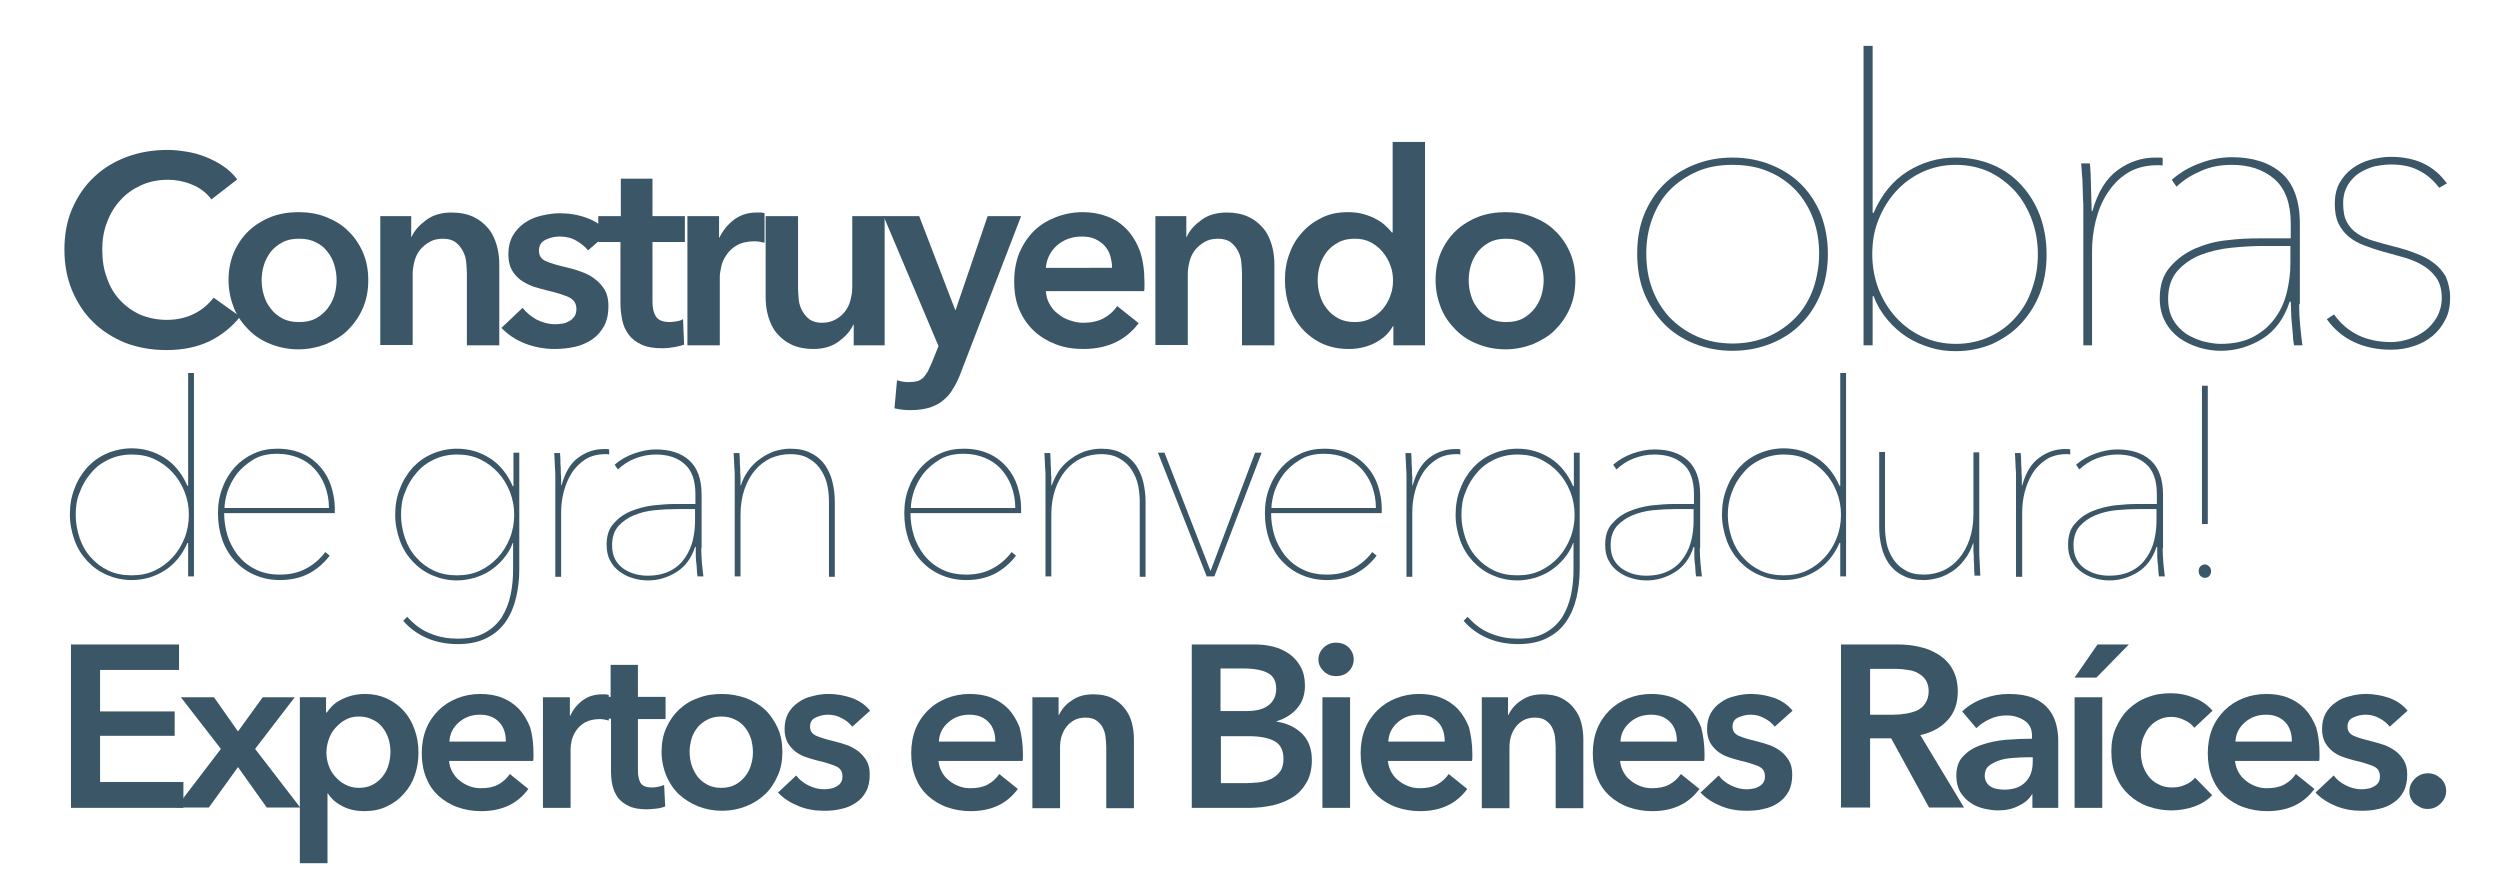 <?xml version="1.0" encoding="utf-8"?>
<!-- Generator: Adobe Illustrator 22.1.0, SVG Export Plug-In . SVG Version: 6.00 Build 0)  -->
<svg version="1.1" id="Layer_1" xmlns="http://www.w3.org/2000/svg" xmlns:xlink="http://www.w3.org/1999/xlink" x="0px" y="0px"
	 viewBox="0 0 687 241" style="enable-background:new 0 0 687 241;" xml:space="preserve">
<style type="text/css">
	.st0{fill:#3A5667;}
</style>
<g>
	<path class="st0" d="M58.1,54.8c-1.4-1.9-3.2-3.2-5.4-4.1c-2.2-0.9-4.4-1.3-6.5-1.3c-2.7,0-5.2,0.5-7.4,1.5c-2.2,1-4.1,2.3-5.7,4.1
		c-1.6,1.7-2.8,3.7-3.7,6.1c-0.9,2.3-1.3,4.8-1.3,7.5c0,2.9,0.4,5.5,1.3,7.8c0.8,2.4,2,4.4,3.6,6.1c1.6,1.7,3.4,3,5.6,4
		c2.2,0.9,4.6,1.4,7.3,1.4c2.8,0,5.3-0.6,7.5-1.7c2.2-1.1,3.9-2.6,5.3-4.4L66,87c-2.3,2.9-5.2,5.2-8.5,6.8
		c-3.4,1.6-7.3,2.4-11.8,2.4c-4.1,0-7.9-0.7-11.3-2c-3.4-1.4-6.4-3.3-8.8-5.7c-2.5-2.4-4.4-5.4-5.8-8.7c-1.4-3.4-2.1-7.1-2.1-11.2
		c0-4.2,0.7-8,2.2-11.4c1.5-3.4,3.5-6.3,6-8.6c2.5-2.4,5.5-4.2,9-5.5c3.5-1.3,7.2-1.9,11.2-1.9c1.7,0,3.4,0.2,5.3,0.5
		c1.8,0.3,3.6,0.8,5.3,1.5c1.7,0.7,3.3,1.5,4.7,2.5c1.5,1,2.7,2.2,3.8,3.6L58.1,54.8z"/>
	<path class="st0" d="M62.8,77c0-2.8,0.5-5.4,1.5-7.7c1-2.3,2.4-4.3,4.1-5.9c1.7-1.6,3.8-2.9,6.1-3.8s4.9-1.3,7.5-1.3
		c2.7,0,5.2,0.4,7.5,1.3s4.4,2.1,6.1,3.8c1.7,1.6,3.1,3.6,4.1,5.9c1,2.3,1.5,4.8,1.5,7.7s-0.5,5.4-1.5,7.7c-1,2.3-2.4,4.3-4.1,6
		c-1.7,1.7-3.8,2.9-6.1,3.9c-2.4,0.9-4.9,1.4-7.5,1.4c-2.7,0-5.2-0.5-7.5-1.4c-2.4-0.9-4.4-2.2-6.1-3.9c-1.7-1.7-3.1-3.6-4.1-6
		C63.4,82.4,62.8,79.8,62.8,77z M71.9,77c0,1.4,0.2,2.8,0.6,4.1c0.4,1.4,1,2.6,1.9,3.7c0.8,1.1,1.9,2,3.2,2.7c1.3,0.7,2.8,1,4.6,1
		s3.3-0.3,4.6-1c1.3-0.7,2.3-1.6,3.2-2.7c0.8-1.1,1.5-2.3,1.9-3.7c0.4-1.4,0.6-2.8,0.6-4.1c0-1.4-0.2-2.7-0.6-4.1
		c-0.4-1.4-1-2.6-1.9-3.7c-0.8-1.1-1.9-2-3.2-2.6c-1.3-0.7-2.8-1-4.6-1s-3.3,0.3-4.6,1c-1.3,0.7-2.3,1.5-3.2,2.6
		c-0.8,1.1-1.5,2.3-1.9,3.7C72.1,74.2,71.9,75.6,71.9,77z"/>
	<path class="st0" d="M104.6,59.4h8.4v5.7h0.1c0.8-1.8,2.2-3.3,4.1-4.7c1.9-1.4,4.3-2,6.9-2c2.3,0,4.3,0.4,6,1.2
		c1.7,0.8,3,1.9,4.1,3.2c1.1,1.3,1.8,2.9,2.3,4.6c0.5,1.7,0.7,3.5,0.7,5.3v22.2h-8.9V75.2c0-1-0.1-2.1-0.2-3.3
		c-0.1-1.1-0.5-2.2-1-3.1c-0.5-0.9-1.2-1.7-2-2.3c-0.9-0.6-2-0.9-3.4-0.9c-1.4,0-2.7,0.3-3.7,0.9c-1,0.6-1.9,1.3-2.6,2.2
		c-0.7,0.9-1.2,1.9-1.5,3.1c-0.3,1.2-0.5,2.3-0.5,3.5v19.5h-8.9V59.4z"/>
	<path class="st0" d="M161.6,68.8c-0.8-1-1.9-1.9-3.3-2.7c-1.4-0.8-2.9-1.1-4.5-1.1c-1.4,0-2.7,0.3-3.9,0.9s-1.8,1.6-1.8,3
		c0,1.4,0.7,2.4,2,2.9c1.3,0.6,3.2,1.1,5.7,1.7c1.3,0.3,2.7,0.7,4,1.2c1.4,0.5,2.6,1.1,3.7,2c1.1,0.8,2,1.8,2.7,3
		c0.7,1.2,1,2.7,1,4.4c0,2.2-0.4,4-1.2,5.5c-0.8,1.5-1.9,2.7-3.3,3.7c-1.4,0.9-2.9,1.6-4.7,2c-1.8,0.4-3.7,0.6-5.6,0.6
		c-2.8,0-5.5-0.5-8.1-1.5c-2.6-1-4.8-2.5-6.5-4.3l5.8-5.5c1,1.3,2.3,2.3,3.8,3.2c1.6,0.8,3.3,1.3,5.3,1.3c0.6,0,1.3-0.1,2-0.2
		c0.7-0.1,1.3-0.4,1.8-0.7c0.6-0.3,1-0.8,1.4-1.3c0.3-0.5,0.5-1.2,0.5-2c0-1.5-0.7-2.5-2-3.2c-1.4-0.6-3.4-1.3-6.1-1.9
		c-1.3-0.3-2.6-0.7-3.9-1.1c-1.3-0.5-2.4-1.1-3.4-1.8c-1-0.8-1.8-1.7-2.4-2.8c-0.6-1.1-0.9-2.5-0.9-4.2c0-2,0.4-3.7,1.2-5.1
		c0.8-1.4,1.9-2.6,3.2-3.5c1.3-0.9,2.8-1.6,4.5-2c1.7-0.4,3.4-0.7,5.2-0.7c2.6,0,5.1,0.4,7.5,1.3s4.4,2.2,5.8,4.1L161.6,68.8z"/>
	<path class="st0" d="M164.4,66.5v-7.1h6.2V49.1h8.7v10.3h8.9v7.1h-8.9V83c0,1.6,0.3,2.9,0.9,3.9c0.6,1,1.8,1.6,3.8,1.6
		c0.6,0,1.2-0.1,1.9-0.2c0.7-0.1,1.3-0.3,1.8-0.6l0.3,7c-0.8,0.3-1.7,0.5-2.8,0.7c-1.1,0.2-2.1,0.3-3.1,0.3c-2.4,0-4.3-0.3-5.8-1
		c-1.5-0.7-2.7-1.6-3.5-2.7c-0.9-1.2-1.5-2.5-1.8-4c-0.3-1.5-0.5-3.1-0.5-4.8V66.5H164.4z"/>
	<path class="st0" d="M189.1,59.4h8.5v5.9h0.1c1-2.1,2.4-3.7,4.1-5c1.8-1.3,3.8-1.9,6.2-1.9c0.3,0,0.7,0,1.1,0c0.4,0,0.7,0.1,1,0.2
		v8.1c-0.6-0.1-1.1-0.2-1.5-0.3c-0.4,0-0.8-0.1-1.2-0.1c-2,0-3.7,0.4-4.9,1.1c-1.2,0.7-2.2,1.6-2.9,2.7c-0.7,1-1.2,2.1-1.4,3.2
		c-0.2,1.1-0.4,1.9-0.4,2.6v19h-8.9V59.4z"/>
	<path class="st0" d="M243,94.9h-8.4v-5.7h-0.1c-0.8,1.8-2.2,3.3-4.1,4.7c-1.9,1.4-4.3,2-6.9,2c-2.3,0-4.3-0.4-6-1.2
		c-1.7-0.8-3-1.9-4.1-3.2c-1.1-1.3-1.8-2.9-2.3-4.6c-0.5-1.7-0.7-3.5-0.7-5.3V59.4h8.9v19.7c0,1,0.1,2.1,0.2,3.3
		c0.1,1.1,0.5,2.2,1,3.1c0.5,0.9,1.2,1.7,2,2.3c0.9,0.6,2,0.9,3.4,0.9c1.4,0,2.6-0.3,3.7-0.9c1.1-0.6,1.9-1.3,2.6-2.2
		c0.7-0.9,1.2-1.9,1.5-3.1c0.3-1.2,0.5-2.3,0.5-3.5V59.4h8.9V94.9z"/>
	<path class="st0" d="M242.8,59.4h9.8l9.9,25.8h0.1l8.8-25.8h9.2L264,102.5c-0.6,1.6-1.3,3.1-2.1,4.3c-0.7,1.3-1.6,2.3-2.7,3.2
		c-1,0.9-2.3,1.5-3.7,2c-1.4,0.4-3.1,0.7-5.1,0.7c-0.7,0-1.5,0-2.3-0.1c-0.8-0.1-1.5-0.2-2.3-0.4l0.7-7.7c0.6,0.2,1.2,0.3,1.7,0.4
		c0.6,0.1,1.1,0.1,1.6,0.1c0.9,0,1.7-0.1,2.4-0.3c0.6-0.2,1.2-0.6,1.6-1c0.4-0.5,0.8-1,1.2-1.7c0.3-0.7,0.7-1.5,1.1-2.4l1.8-4.5
		L242.8,59.4z"/>
	<path class="st0" d="M314.5,77.6c0,0.4,0,0.8,0,1.2c0,0.4,0,0.8-0.1,1.2h-27c0.1,1.3,0.4,2.5,1,3.5c0.6,1.1,1.3,2,2.3,2.7
		c0.9,0.8,2,1.4,3.2,1.8s2.4,0.7,3.7,0.7c2.2,0,4.1-0.4,5.6-1.2c1.5-0.8,2.8-1.9,3.8-3.4l5.9,4.7c-3.5,4.7-8.6,7.1-15.2,7.1
		c-2.8,0-5.3-0.4-7.6-1.3c-2.3-0.9-4.3-2.1-6-3.7c-1.7-1.6-3-3.5-4-5.8c-1-2.3-1.4-4.9-1.4-7.8c0-2.9,0.5-5.5,1.4-7.8
		c1-2.3,2.3-4.3,4-6c1.7-1.7,3.7-2.9,6-3.8c2.3-0.9,4.8-1.4,7.4-1.4c2.5,0,4.7,0.4,6.8,1.2c2.1,0.8,3.9,2,5.4,3.6
		c1.5,1.6,2.7,3.6,3.6,6C314.1,71.6,314.5,74.4,314.5,77.6z M305.6,73.6c0-1.1-0.2-2.2-0.5-3.3c-0.3-1-0.8-1.9-1.5-2.7
		c-0.7-0.8-1.6-1.4-2.6-1.9c-1.1-0.5-2.3-0.7-3.7-0.7c-2.7,0-4.9,0.8-6.8,2.4c-1.8,1.6-2.9,3.7-3.1,6.2H305.6z"/>
	<path class="st0" d="M317.6,59.4h8.4v5.7h0.1c0.8-1.8,2.2-3.3,4.1-4.7c1.9-1.4,4.3-2,6.9-2c2.3,0,4.3,0.4,6,1.2
		c1.7,0.8,3,1.9,4.1,3.2c1.1,1.3,1.8,2.9,2.3,4.6c0.5,1.7,0.7,3.5,0.7,5.3v22.2h-8.9V75.2c0-1-0.1-2.1-0.2-3.3
		c-0.1-1.1-0.5-2.2-1-3.1c-0.5-0.9-1.2-1.7-2-2.3c-0.9-0.6-2-0.9-3.4-0.9c-1.4,0-2.7,0.3-3.7,0.9c-1,0.6-1.9,1.3-2.6,2.2
		c-0.7,0.9-1.2,1.9-1.5,3.1c-0.3,1.2-0.5,2.3-0.5,3.5v19.5h-8.9V59.4z"/>
	<path class="st0" d="M391.3,94.9h-8.4v-5.3h-0.1c-1.2,2.1-2.9,3.6-5.1,4.7c-2.2,1.1-4.5,1.6-7.1,1.6c-2.7,0-5.1-0.5-7.3-1.5
		c-2.1-1-4-2.4-5.5-4.1c-1.5-1.7-2.7-3.7-3.5-6c-0.8-2.3-1.2-4.7-1.2-7.4c0-2.6,0.4-5.1,1.3-7.3c0.8-2.3,2-4.2,3.6-5.9
		c1.5-1.7,3.4-3,5.5-4c2.1-1,4.4-1.4,7-1.4c1.6,0,3.1,0.2,4.4,0.6c1.3,0.4,2.4,0.8,3.4,1.4c1,0.5,1.8,1.1,2.5,1.8
		c0.7,0.6,1.3,1.3,1.7,1.8h0.2V39h8.9V94.9z M362.1,77c0,1.4,0.2,2.8,0.6,4.1c0.4,1.4,1,2.6,1.9,3.7c0.8,1.1,1.9,2,3.2,2.7
		c1.3,0.7,2.8,1,4.5,1c1.6,0,3.1-0.3,4.4-1c1.3-0.7,2.4-1.5,3.3-2.6c0.9-1.1,1.6-2.3,2.1-3.7c0.5-1.4,0.7-2.7,0.7-4.1
		c0-1.4-0.2-2.8-0.7-4.1c-0.5-1.4-1.2-2.6-2.1-3.7c-0.9-1.1-2-2-3.3-2.7c-1.3-0.7-2.7-1-4.4-1c-1.7,0-3.2,0.3-4.5,1
		c-1.3,0.7-2.3,1.5-3.2,2.6c-0.8,1.1-1.5,2.3-1.9,3.7C362.3,74.2,362.1,75.6,362.1,77z"/>
	<path class="st0" d="M394.5,77c0-2.8,0.5-5.4,1.5-7.7c1-2.3,2.4-4.3,4.1-5.9c1.7-1.6,3.8-2.9,6.1-3.8s4.9-1.3,7.5-1.3
		c2.7,0,5.2,0.4,7.5,1.3s4.4,2.1,6.1,3.8c1.7,1.6,3.1,3.6,4.1,5.9c1,2.3,1.5,4.8,1.5,7.7s-0.5,5.4-1.5,7.7c-1,2.3-2.4,4.3-4.1,6
		c-1.7,1.7-3.8,2.9-6.1,3.9c-2.4,0.9-4.9,1.4-7.5,1.4c-2.7,0-5.2-0.5-7.5-1.4c-2.4-0.9-4.4-2.2-6.1-3.9c-1.7-1.7-3.1-3.6-4.1-6
		C395.1,82.4,394.5,79.8,394.5,77z M403.6,77c0,1.4,0.2,2.8,0.6,4.1c0.4,1.4,1,2.6,1.9,3.7c0.8,1.1,1.9,2,3.2,2.7
		c1.3,0.7,2.8,1,4.6,1s3.3-0.3,4.6-1c1.3-0.7,2.3-1.6,3.2-2.7c0.8-1.1,1.5-2.3,1.9-3.7c0.4-1.4,0.6-2.8,0.6-4.1
		c0-1.4-0.2-2.7-0.6-4.1c-0.4-1.4-1-2.6-1.9-3.7c-0.8-1.1-1.9-2-3.2-2.6c-1.3-0.7-2.8-1-4.6-1s-3.3,0.3-4.6,1
		c-1.3,0.7-2.3,1.5-3.2,2.6c-0.8,1.1-1.5,2.3-1.9,3.7C403.8,74.2,403.6,75.6,403.6,77z"/>
</g>
<g>
	<path class="st0" d="M502.3,69.7c0,3.9-0.6,7.5-1.9,10.8c-1.3,3.3-3.1,6.1-5.4,8.4c-2.3,2.4-5.1,4.2-8.3,5.5c-3.2,1.3-6.8,2-10.6,2
		c-3.8,0-7.4-0.7-10.6-2c-3.2-1.3-6-3.1-8.3-5.5c-2.3-2.4-4.1-5.2-5.4-8.4c-1.3-3.3-1.9-6.9-1.9-10.8s0.6-7.5,1.9-10.7
		c1.3-3.2,3.1-6,5.4-8.3c2.3-2.3,5.1-4.1,8.3-5.4c3.2-1.3,6.7-2,10.6-2c3.8,0,7.4,0.7,10.6,2c3.2,1.3,6,3.1,8.3,5.4
		c2.3,2.3,4.1,5.1,5.4,8.3C501.6,62.2,502.3,65.8,502.3,69.7z M499.9,69.7c0-3.3-0.5-6.5-1.6-9.5c-1.1-3-2.7-5.6-4.7-7.8
		c-2.1-2.2-4.6-4-7.5-5.2c-2.9-1.3-6.3-1.9-10-1.9s-7,0.6-9.9,1.9c-2.9,1.3-5.4,3-7.5,5.2c-2.1,2.2-3.6,4.8-4.7,7.8
		c-1.1,3-1.6,6.1-1.6,9.5c0,3.4,0.5,6.6,1.6,9.6c1.1,3,2.7,5.6,4.7,7.8c2.1,2.2,4.6,4,7.5,5.3c2.9,1.3,6.2,2,9.9,2s7-0.7,10-2
		c2.9-1.3,5.4-3.1,7.5-5.3c2.1-2.2,3.6-4.8,4.7-7.8C499.3,76.3,499.9,73.1,499.9,69.7z"/>
	<path class="st0" d="M514.9,58.4c2.2-5,5.3-8.8,9.3-11.3c4-2.5,8.4-3.8,13.2-3.8c3.7,0,7.1,0.7,10.2,2c3.1,1.3,5.7,3.2,7.9,5.6
		c2.2,2.4,3.9,5.2,5.1,8.4c1.2,3.3,1.8,6.8,1.8,10.7c0,3.8-0.6,7.3-1.8,10.5c-1.2,3.2-3,6-5.2,8.4c-2.2,2.4-4.9,4.2-7.9,5.6
		c-3.1,1.3-6.4,2-10.1,2c-2.4,0-4.7-0.3-7-1s-4.4-1.6-6.4-2.9c-2-1.3-3.7-2.8-5.3-4.7c-1.6-1.9-2.9-4-3.8-6.5h-0.3v13.5h-2.5V12.6
		h2.5v45.9H514.9z M560,69.9c0-3.3-0.5-6.4-1.6-9.4c-1.1-3-2.6-5.6-4.5-7.8c-2-2.2-4.3-4-7.1-5.4c-2.8-1.3-5.9-2-9.4-2
		c-3.3,0-6.4,0.7-9.2,2c-2.8,1.3-5.2,3.1-7.2,5.3c-2,2.2-3.6,4.8-4.8,7.8c-1.2,3-1.7,6.1-1.7,9.5c0,3.3,0.6,6.5,1.7,9.5
		c1.2,3,2.8,5.6,4.8,7.8c2,2.2,4.4,4,7.2,5.3c2.8,1.3,5.8,2,9.2,2c3.5,0,6.6-0.7,9.4-2s5.2-3.1,7.1-5.3c2-2.2,3.5-4.8,4.5-7.8
		C559.5,76.3,560,73.2,560,69.9z"/>
	<path class="st0" d="M582,46.7c3.2-2.3,6.6-3.4,10.3-3.4c0.4,0,0.7,0,1,0c0.3,0,0.6,0,1,0.1v2.1c-0.3-0.1-0.6-0.1-0.8-0.1
		c-0.3,0-0.5,0-0.6,0c-3.2,0-5.9,0.7-8.2,2.1c-2.3,1.4-4.1,3.3-5.6,5.6c-1.5,2.3-2.5,4.8-3.2,7.6c-0.7,2.8-1,5.6-1,8.3v25.9h-2.4
		V57.4c0-0.8,0-1.8-0.1-2.9c0-1.2-0.1-2.3-0.1-3.5c0-1.2-0.1-2.3-0.2-3.4c-0.1-1.1-0.1-2-0.2-2.7h2.4c0.1,0.7,0.1,1.6,0.2,2.7
		c0,1.1,0.1,2.3,0.1,3.5c0,1.3,0.1,2.5,0.1,3.7c0,1.2,0.1,2.3,0.1,3.2h0.2C576.5,52.7,578.8,49,582,46.7z"/>
	<path class="st0" d="M631.8,83.6c0,1.9,0.1,3.9,0.3,6c0.2,2.1,0.4,3.9,0.6,5.3h-2.3c-0.1-0.7-0.3-1.6-0.3-2.7
		c-0.1-1.1-0.2-2.1-0.3-3.3c-0.1-1.1-0.2-2.2-0.2-3.3c0-1.1-0.1-2-0.1-2.7h-0.3c-1.5,4.6-4,8-7.5,10.2c-3.6,2.2-7.4,3.3-11.4,3.3
		c-2,0-4-0.3-6-0.9c-2-0.6-3.8-1.5-5.4-2.6c-1.6-1.2-2.9-2.6-3.9-4.5c-1-1.8-1.5-4-1.5-6.4c0-3.6,0.9-6.4,2.8-8.6
		c1.9-2.2,4.2-3.9,6.9-5.1c2.8-1.2,5.7-2,8.9-2.3c3.2-0.4,6-0.5,8.7-0.5h8.7v-4c0-5.6-1.5-9.7-4.5-12.3c-3-2.6-6.9-3.9-11.7-3.9
		c-3,0-5.8,0.5-8.3,1.6c-2.6,1.1-4.9,2.5-6.9,4.4l-1.3-1.9c2.3-2,5-3.6,7.9-4.6c2.9-1.1,5.8-1.6,8.7-1.6c5.7,0,10.3,1.5,13.6,4.4
		c3.3,2.9,5,7.6,5,13.9V83.6z M629.4,67.6h-7.7c-2.8,0-5.7,0.2-8.7,0.5c-3,0.3-5.8,1-8.4,2c-2.5,1-4.6,2.5-6.3,4.4
		c-1.6,1.9-2.5,4.4-2.5,7.6c0,2.3,0.5,4.3,1.4,5.8c0.9,1.6,2.1,2.8,3.5,3.8c1.4,0.9,3,1.6,4.7,2.1c1.7,0.4,3.3,0.7,4.8,0.7
		c3.7,0,6.8-0.7,9.3-2.1c2.5-1.4,4.4-3.1,5.9-5.3c1.5-2.1,2.5-4.5,3.1-7.1c0.6-2.6,0.9-5.1,0.9-7.6V67.6z"/>
	<path class="st0" d="M673.3,81.8c0,2.3-0.4,4.3-1.3,6c-0.9,1.8-2.1,3.3-3.5,4.5c-1.5,1.2-3.2,2.2-5.2,2.8c-2,0.7-4.1,1-6.3,1
		c-3.7,0-7.1-0.7-10.1-2.1c-3-1.4-5.5-3.5-7.5-6.3l2-1.3c3.6,5.1,8.9,7.6,15.7,7.6c1.6,0,3.2-0.3,4.8-0.8c1.6-0.5,3.1-1.3,4.5-2.3
		c1.3-1,2.4-2.3,3.3-3.8c0.8-1.5,1.3-3.3,1.3-5.2c0-2.3-0.5-4.2-1.6-5.7c-1.1-1.5-2.4-2.6-4-3.5c-1.6-0.9-3.4-1.6-5.3-2.1
		c-1.9-0.5-3.7-1-5.4-1.5c-1.8-0.5-3.5-1.1-5.1-1.7c-1.6-0.6-3-1.4-4.2-2.4c-1.2-1-2.1-2.2-2.8-3.6c-0.7-1.5-1-3.3-1-5.4
		s0.4-4.1,1.3-5.7c0.9-1.6,2-2.9,3.5-4c1.5-1.1,3.1-1.9,5-2.4c1.9-0.5,3.7-0.8,5.6-0.8c6.8,0,11.9,2.4,15.4,7.3l-2.1,1.2
		c-1.7-2.2-3.6-3.8-5.7-4.8c-2.1-1.1-4.6-1.6-7.6-1.6c-1.4,0-2.8,0.2-4.4,0.5c-1.5,0.4-2.9,1-4.2,1.8c-1.3,0.8-2.3,1.9-3.2,3.3
		c-0.8,1.4-1.3,3-1.3,5c0,2.2,0.3,3.9,1,5.2c0.7,1.3,1.7,2.4,2.9,3.2c1.2,0.8,2.7,1.5,4.5,2c1.7,0.5,3.7,1.1,5.8,1.6
		c2,0.5,3.9,1.1,5.7,1.8c1.9,0.7,3.5,1.5,4.9,2.6c1.4,1,2.5,2.3,3.4,3.8C672.8,77.7,673.3,79.6,673.3,81.8z"/>
</g>
<g>
	<path class="st0" d="M51.7,102.5h1.6v55.9h-1.6v-9.2h-0.2c-1.5,3.4-3.6,5.9-6.3,7.6c-2.7,1.7-5.7,2.6-9,2.6c-2.5,0-4.7-0.5-6.8-1.4
		c-2.1-0.9-3.9-2.2-5.4-3.8c-1.5-1.6-2.7-3.5-3.5-5.7c-0.8-2.2-1.3-4.6-1.3-7.1c0-2.6,0.4-5,1.3-7.2c0.8-2.2,2-4.1,3.5-5.8
		c1.5-1.6,3.3-2.9,5.4-3.8c2.1-0.9,4.4-1.4,6.8-1.4c3.3,0,6.3,0.9,9,2.6c2.7,1.7,4.8,4.3,6.3,7.7h0.2V102.5z M20.8,141.5
		c0,2.2,0.4,4.3,1.1,6.4c0.7,2,1.7,3.8,3.1,5.3c1.3,1.5,2.9,2.7,4.8,3.6c1.9,0.9,4,1.3,6.4,1.3c2.3,0,4.4-0.4,6.3-1.3
		c1.9-0.9,3.5-2.1,4.9-3.6c1.4-1.5,2.5-3.3,3.3-5.3c0.8-2,1.2-4.2,1.2-6.4c0-2.3-0.4-4.4-1.2-6.4c-0.8-2-1.9-3.8-3.3-5.3
		c-1.4-1.5-3-2.7-4.9-3.6c-1.9-0.9-4-1.3-6.3-1.3c-2.4,0-4.5,0.5-6.4,1.4c-1.9,0.9-3.5,2.1-4.8,3.7c-1.3,1.5-2.4,3.3-3.1,5.3
		C21.1,137.1,20.8,139.3,20.8,141.5z"/>
	<path class="st0" d="M61.6,141c0,2.1,0.3,4.1,0.9,6.1c0.6,2,1.6,3.8,2.8,5.4c1.3,1.6,2.8,2.9,4.8,3.9c1.9,1,4.2,1.5,6.8,1.5
		c2.7,0,5-0.5,7.1-1.6c2.1-1.1,3.9-2.6,5.4-4.6l1.2,1c-1.7,2.2-3.6,3.8-5.9,5c-2.2,1.1-4.8,1.7-7.8,1.7c-2.5,0-4.8-0.5-6.9-1.4
		s-3.9-2.2-5.4-3.8c-1.5-1.6-2.7-3.6-3.5-5.8c-0.8-2.3-1.2-4.7-1.2-7.4c0-2.6,0.4-4.9,1.3-7.1c0.8-2.2,2-4,3.4-5.6
		c1.5-1.6,3.2-2.8,5.2-3.7c2-0.9,4.1-1.3,6.4-1.3c2.7,0,5,0.5,7,1.4c2,0.9,3.6,2.2,4.9,3.7c1.3,1.5,2.3,3.3,2.9,5.2
		c0.6,1.9,1,3.9,1,6v1.4H61.6z M90.4,139.6c0-2.2-0.4-4.2-1.1-6.1c-0.7-1.8-1.7-3.4-2.9-4.7c-1.2-1.3-2.7-2.3-4.4-3
		c-1.7-0.7-3.6-1.1-5.8-1.1c-2.6,0-4.8,0.5-6.6,1.6c-1.8,1.1-3.3,2.4-4.5,3.9c-1.2,1.6-2,3.2-2.6,4.9c-0.5,1.7-0.8,3.2-0.8,4.5H90.4
		z"/>
	<path class="st0" d="M141.1,149.2h-0.2c-0.6,1.7-1.5,3.1-2.6,4.4c-1.1,1.3-2.3,2.3-3.6,3.2c-1.3,0.9-2.8,1.5-4.3,2
		c-1.6,0.4-3.1,0.7-4.8,0.7c-2.5,0-4.7-0.5-6.8-1.4c-2.1-0.9-3.9-2.2-5.4-3.8c-1.5-1.6-2.7-3.5-3.5-5.7c-0.8-2.2-1.3-4.6-1.3-7.1
		c0-2.6,0.4-5,1.3-7.2c0.8-2.2,2-4.1,3.5-5.8c1.5-1.6,3.3-2.9,5.4-3.8c2.1-0.9,4.4-1.4,6.8-1.4c3.3,0,6.3,0.9,9,2.6
		c2.7,1.7,4.8,4.3,6.3,7.7h0.2v-9.2h1.6v32.1c0,2.7-0.3,5.3-0.9,7.8c-0.6,2.5-1.5,4.6-2.8,6.5c-1.3,1.9-3,3.4-5.2,4.5
		c-2.1,1.1-4.8,1.7-8,1.7c-3.2,0-6.1-0.6-8.6-1.7c-2.5-1.1-4.7-2.7-6.4-4.7l1.1-1.1c1.9,2.1,4,3.7,6.4,4.6c2.4,1,4.9,1.4,7.5,1.4
		c3,0,5.4-0.5,7.4-1.6c2-1.1,3.5-2.5,4.7-4.3c1.1-1.8,1.9-3.8,2.4-6.1c0.5-2.3,0.7-4.7,0.7-7.1V149.2z M110.2,141.5
		c0,2.2,0.4,4.3,1.1,6.4c0.7,2,1.7,3.8,3.1,5.3c1.3,1.5,2.9,2.7,4.8,3.6c1.9,0.9,4,1.3,6.4,1.3c2.3,0,4.4-0.4,6.3-1.3
		c1.9-0.9,3.5-2.1,4.9-3.6c1.4-1.5,2.5-3.3,3.3-5.3c0.8-2,1.2-4.2,1.2-6.4c0-2.3-0.4-4.4-1.2-6.4c-0.8-2-1.9-3.8-3.3-5.3
		c-1.4-1.5-3-2.7-4.9-3.6c-1.9-0.9-4-1.3-6.3-1.3c-2.4,0-4.5,0.5-6.4,1.4c-1.9,0.9-3.5,2.1-4.8,3.7c-1.3,1.5-2.4,3.3-3.1,5.3
		C110.5,137.1,110.2,139.3,110.2,141.5z"/>
	<path class="st0" d="M159,125.7c2.2-1.6,4.5-2.3,7-2.3c0.2,0,0.5,0,0.7,0c0.2,0,0.4,0,0.7,0.1v1.4c-0.2,0-0.4-0.1-0.6-0.1
		c-0.2,0-0.3,0-0.4,0c-2.2,0-4,0.5-5.5,1.4c-1.5,1-2.8,2.2-3.8,3.8c-1,1.6-1.7,3.3-2.2,5.2c-0.5,1.9-0.7,3.8-0.7,5.7v17.6h-1.6V133
		c0-0.5,0-1.2,0-2c0-0.8,0-1.6-0.1-2.4c0-0.8-0.1-1.6-0.1-2.3c0-0.7-0.1-1.4-0.1-1.8h1.6c0,0.5,0.1,1.1,0.1,1.8c0,0.7,0,1.5,0.1,2.4
		c0,0.9,0,1.7,0.1,2.5c0,0.8,0,1.5,0,2.2h0.1C155.3,129.8,156.8,127.2,159,125.7z"/>
	<path class="st0" d="M192.7,150.7c0,1.3,0.1,2.7,0.2,4.1c0.1,1.5,0.3,2.7,0.4,3.6h-1.6c-0.1-0.5-0.2-1.1-0.2-1.8
		c0-0.7-0.1-1.5-0.2-2.2c-0.1-0.8-0.1-1.5-0.1-2.3c0-0.7,0-1.4,0-1.8H191c-1,3.1-2.7,5.4-5.1,6.9c-2.4,1.5-5,2.3-7.8,2.3
		c-1.4,0-2.8-0.2-4.1-0.6c-1.4-0.4-2.6-1-3.7-1.8c-1.1-0.8-2-1.8-2.6-3c-0.7-1.2-1-2.7-1-4.4c0-2.4,0.6-4.4,1.9-5.8
		c1.3-1.5,2.8-2.6,4.7-3.4c1.9-0.8,3.9-1.3,6-1.6c2.1-0.2,4.1-0.4,5.9-0.4h5.9v-2.7c0-3.8-1-6.6-3-8.3c-2-1.8-4.7-2.6-7.9-2.6
		c-2,0-3.9,0.4-5.7,1.1c-1.8,0.7-3.3,1.7-4.7,3l-0.9-1.3c1.6-1.4,3.4-2.4,5.4-3.1c2-0.7,4-1.1,5.9-1.1c3.9,0,7,1,9.2,3
		c2.2,2,3.4,5.1,3.4,9.4V150.7z M191.1,139.9h-5.3c-1.9,0-3.8,0.1-5.9,0.3c-2.1,0.2-4,0.7-5.7,1.4c-1.7,0.7-3.1,1.7-4.3,3
		c-1.1,1.3-1.7,3-1.7,5.2c0,1.6,0.3,2.9,0.9,4c0.6,1.1,1.4,1.9,2.4,2.6c1,0.6,2,1.1,3.2,1.4c1.2,0.3,2.3,0.4,3.3,0.4
		c2.5,0,4.6-0.5,6.3-1.4c1.7-0.9,3-2.1,4-3.6c1-1.5,1.7-3.1,2.1-4.8c0.4-1.8,0.6-3.5,0.6-5.1V139.9z"/>
	<path class="st0" d="M205.8,129.1c0.9-1.2,2-2.3,3.2-3.1c1.2-0.9,2.5-1.5,3.8-2c1.4-0.4,2.8-0.7,4.3-0.7c2.4,0,4.3,0.4,5.9,1.3
		c1.6,0.8,2.8,1.9,3.8,3.3c0.9,1.4,1.6,2.9,2,4.7c0.4,1.7,0.6,3.5,0.6,5.3v20.6h-1.6V138c0-1.4-0.1-2.9-0.4-4.4
		c-0.3-1.6-0.9-3-1.7-4.3c-0.8-1.3-1.9-2.4-3.3-3.2c-1.4-0.9-3.1-1.3-5.3-1.3c-1.9,0-3.6,0.4-5.3,1.1c-1.7,0.8-3.1,1.9-4.3,3.3
		c-1.2,1.4-2.2,3.2-2.9,5.2c-0.7,2-1.1,4.4-1.1,7v17h-1.6V133c0-0.5,0-1.2,0-2c0-0.8,0-1.6-0.1-2.4c0-0.8-0.1-1.6-0.1-2.3
		c0-0.7-0.1-1.4-0.1-1.8h1.6c0,0.5,0.1,1.1,0.1,1.8c0,0.7,0,1.5,0.1,2.4c0,0.9,0,1.7,0.1,2.5c0,0.8,0,1.5,0,2.2h0.1
		C204.1,131.8,204.8,130.4,205.8,129.1z"/>
	<path class="st0" d="M250.2,141c0,2.1,0.3,4.1,0.9,6.1c0.6,2,1.6,3.8,2.8,5.4c1.3,1.6,2.8,2.9,4.8,3.9c1.9,1,4.2,1.5,6.8,1.5
		c2.7,0,5-0.5,7.1-1.6c2.1-1.1,3.9-2.6,5.4-4.6l1.2,1c-1.7,2.2-3.6,3.8-5.9,5c-2.2,1.1-4.8,1.7-7.8,1.7c-2.5,0-4.8-0.5-6.9-1.4
		s-3.9-2.2-5.4-3.8c-1.5-1.6-2.7-3.6-3.5-5.8c-0.8-2.3-1.2-4.7-1.2-7.4c0-2.6,0.4-4.9,1.3-7.1c0.8-2.2,2-4,3.4-5.6
		c1.5-1.6,3.2-2.8,5.2-3.7c2-0.9,4.1-1.3,6.4-1.3c2.7,0,5,0.5,7,1.4c2,0.9,3.6,2.2,4.9,3.7c1.3,1.5,2.3,3.3,2.9,5.2
		c0.6,1.9,1,3.9,1,6v1.4H250.2z M279,139.6c0-2.2-0.4-4.2-1.1-6.1c-0.7-1.8-1.7-3.4-2.9-4.7c-1.2-1.3-2.7-2.3-4.4-3
		c-1.7-0.7-3.6-1.1-5.8-1.1c-2.6,0-4.8,0.5-6.6,1.6c-1.8,1.1-3.3,2.4-4.5,3.9c-1.2,1.6-2,3.2-2.6,4.9c-0.5,1.7-0.8,3.2-0.8,4.5H279z
		"/>
	<path class="st0" d="M291.2,129.1c0.9-1.2,2-2.3,3.2-3.1c1.2-0.9,2.5-1.5,3.8-2c1.4-0.4,2.8-0.7,4.3-0.7c2.4,0,4.3,0.4,5.9,1.3
		c1.6,0.8,2.8,1.9,3.8,3.3c0.9,1.4,1.6,2.9,2,4.7c0.4,1.7,0.6,3.5,0.6,5.3v20.6h-1.6V138c0-1.4-0.1-2.9-0.4-4.4
		c-0.3-1.6-0.9-3-1.7-4.3c-0.8-1.3-1.9-2.4-3.3-3.2c-1.4-0.9-3.1-1.3-5.3-1.3c-1.9,0-3.6,0.4-5.3,1.1c-1.7,0.8-3.1,1.9-4.3,3.3
		c-1.2,1.4-2.2,3.2-2.9,5.2c-0.7,2-1.1,4.4-1.1,7v17h-1.6V133c0-0.5,0-1.2,0-2c0-0.8,0-1.6-0.1-2.4c0-0.8-0.1-1.6-0.1-2.3
		c0-0.7-0.1-1.4-0.1-1.8h1.6c0,0.5,0.1,1.1,0.1,1.8c0,0.7,0,1.5,0.1,2.4c0,0.9,0,1.7,0.1,2.5c0,0.8,0,1.5,0,2.2h0.1
		C289.6,131.8,290.3,130.4,291.2,129.1z"/>
	<path class="st0" d="M333.7,158.4h-2.1l-13.4-34h1.8l12.6,32.4h0.1l12.2-32.4h1.8L333.7,158.4z"/>
	<path class="st0" d="M349.3,141c0,2.1,0.3,4.1,0.9,6.1c0.6,2,1.6,3.8,2.8,5.4c1.3,1.6,2.8,2.9,4.8,3.9c1.9,1,4.2,1.5,6.8,1.5
		c2.7,0,5-0.5,7.1-1.6c2.1-1.1,3.9-2.6,5.4-4.6l1.2,1c-1.7,2.2-3.6,3.8-5.9,5c-2.2,1.1-4.8,1.7-7.8,1.7c-2.5,0-4.8-0.5-6.9-1.4
		s-3.9-2.2-5.4-3.8c-1.5-1.6-2.7-3.6-3.5-5.8c-0.8-2.3-1.2-4.7-1.2-7.4c0-2.6,0.4-4.9,1.3-7.1c0.8-2.2,2-4,3.4-5.6
		c1.5-1.6,3.2-2.8,5.2-3.7c2-0.9,4.1-1.3,6.4-1.3c2.7,0,5,0.5,7,1.4c2,0.9,3.6,2.2,4.9,3.7c1.3,1.5,2.3,3.3,2.9,5.2
		c0.6,1.9,1,3.9,1,6v1.4H349.3z M378.1,139.6c0-2.2-0.4-4.2-1.1-6.1c-0.7-1.8-1.7-3.4-2.9-4.7c-1.2-1.3-2.7-2.3-4.4-3
		c-1.7-0.7-3.6-1.1-5.8-1.1c-2.6,0-4.8,0.5-6.6,1.6c-1.8,1.1-3.3,2.4-4.5,3.9c-1.2,1.6-2,3.2-2.6,4.9c-0.5,1.7-0.8,3.2-0.8,4.5
		H378.1z"/>
	<path class="st0" d="M392.9,125.7c2.2-1.6,4.5-2.3,7-2.3c0.2,0,0.5,0,0.7,0c0.2,0,0.4,0,0.7,0.1v1.4c-0.2,0-0.4-0.1-0.6-0.1
		c-0.2,0-0.3,0-0.4,0c-2.2,0-4,0.5-5.5,1.4c-1.5,1-2.8,2.2-3.8,3.8c-1,1.6-1.7,3.3-2.2,5.2c-0.5,1.9-0.7,3.8-0.7,5.7v17.6h-1.6V133
		c0-0.5,0-1.2,0-2c0-0.8,0-1.6-0.1-2.4c0-0.8-0.1-1.6-0.1-2.3c0-0.7-0.1-1.4-0.1-1.8h1.6c0,0.5,0.1,1.1,0.1,1.8c0,0.7,0,1.5,0.1,2.4
		c0,0.9,0,1.7,0.1,2.5c0,0.8,0,1.5,0,2.2h0.1C389.2,129.8,390.8,127.2,392.9,125.7z"/>
	<path class="st0" d="M432.5,149.2h-0.2c-0.6,1.7-1.5,3.1-2.6,4.4c-1.1,1.3-2.3,2.3-3.6,3.2c-1.3,0.9-2.8,1.5-4.3,2
		c-1.6,0.4-3.1,0.7-4.8,0.7c-2.5,0-4.7-0.5-6.8-1.4c-2.1-0.9-3.9-2.2-5.4-3.8c-1.5-1.6-2.7-3.5-3.5-5.7c-0.8-2.2-1.3-4.6-1.3-7.1
		c0-2.6,0.4-5,1.3-7.2c0.8-2.2,2-4.1,3.5-5.8c1.5-1.6,3.3-2.9,5.4-3.8c2.1-0.9,4.4-1.4,6.8-1.4c3.3,0,6.3,0.9,9,2.6
		c2.7,1.7,4.8,4.3,6.3,7.7h0.2v-9.2h1.6v32.1c0,2.7-0.3,5.3-0.9,7.8c-0.6,2.5-1.5,4.6-2.8,6.5c-1.3,1.9-3,3.4-5.2,4.5
		c-2.1,1.1-4.8,1.7-8,1.7c-3.2,0-6.1-0.6-8.6-1.7c-2.5-1.1-4.7-2.7-6.4-4.7l1.1-1.1c1.9,2.1,4,3.7,6.4,4.6c2.4,1,4.9,1.4,7.5,1.4
		c3,0,5.4-0.5,7.4-1.6c2-1.1,3.5-2.5,4.7-4.3c1.1-1.8,1.9-3.8,2.4-6.1c0.5-2.3,0.7-4.7,0.7-7.1V149.2z M401.6,141.5
		c0,2.2,0.4,4.3,1.1,6.4c0.7,2,1.7,3.8,3.1,5.3c1.3,1.5,2.9,2.7,4.8,3.6c1.9,0.9,4,1.3,6.4,1.3c2.3,0,4.4-0.4,6.3-1.3
		c1.9-0.9,3.5-2.1,4.9-3.6c1.4-1.5,2.5-3.3,3.3-5.3c0.8-2,1.2-4.2,1.2-6.4c0-2.3-0.4-4.4-1.2-6.4c-0.8-2-1.9-3.8-3.3-5.3
		c-1.4-1.5-3-2.7-4.9-3.6c-1.9-0.9-4-1.3-6.3-1.3c-2.4,0-4.5,0.5-6.4,1.4c-1.9,0.9-3.5,2.1-4.8,3.7c-1.3,1.5-2.4,3.3-3.1,5.3
		C401.9,137.1,401.6,139.3,401.6,141.5z"/>
	<path class="st0" d="M467.1,150.7c0,1.3,0.1,2.7,0.2,4.1c0.1,1.5,0.3,2.7,0.4,3.6h-1.6c-0.1-0.5-0.2-1.1-0.2-1.8
		c0-0.7-0.1-1.5-0.2-2.2c-0.1-0.8-0.1-1.5-0.1-2.3c0-0.7,0-1.4,0-1.8h-0.2c-1,3.1-2.7,5.4-5.1,6.9c-2.4,1.5-5,2.3-7.8,2.3
		c-1.4,0-2.8-0.2-4.1-0.6c-1.4-0.4-2.6-1-3.7-1.8c-1.1-0.8-2-1.8-2.6-3c-0.7-1.2-1-2.7-1-4.4c0-2.4,0.6-4.4,1.9-5.8
		c1.3-1.5,2.8-2.6,4.7-3.4c1.9-0.8,3.9-1.3,6-1.6c2.1-0.2,4.1-0.4,5.9-0.4h5.9v-2.7c0-3.8-1-6.6-3-8.3c-2-1.8-4.7-2.6-7.9-2.6
		c-2,0-3.9,0.4-5.7,1.1c-1.8,0.7-3.3,1.7-4.7,3l-0.9-1.3c1.6-1.4,3.4-2.4,5.4-3.1c2-0.7,4-1.1,5.9-1.1c3.9,0,7,1,9.2,3
		c2.2,2,3.4,5.1,3.4,9.4V150.7z M465.5,139.9h-5.3c-1.9,0-3.8,0.1-5.9,0.3c-2.1,0.2-4,0.7-5.7,1.4c-1.7,0.7-3.1,1.7-4.3,3
		c-1.1,1.3-1.7,3-1.7,5.2c0,1.6,0.3,2.9,0.9,4c0.6,1.1,1.4,1.9,2.4,2.6c1,0.6,2,1.1,3.2,1.4c1.2,0.3,2.3,0.4,3.3,0.4
		c2.5,0,4.6-0.5,6.3-1.4c1.7-0.9,3-2.1,4-3.6c1-1.5,1.7-3.1,2.1-4.8c0.4-1.8,0.6-3.5,0.6-5.1V139.9z"/>
	<path class="st0" d="M505.7,102.5h1.6v55.9h-1.6v-9.2h-0.2c-1.5,3.4-3.6,5.9-6.3,7.6c-2.7,1.7-5.7,2.6-9,2.6
		c-2.5,0-4.7-0.5-6.8-1.4c-2.1-0.9-3.9-2.2-5.4-3.8c-1.5-1.6-2.7-3.5-3.5-5.7c-0.8-2.2-1.3-4.6-1.3-7.1c0-2.6,0.4-5,1.3-7.2
		c0.8-2.2,2-4.1,3.5-5.8c1.5-1.6,3.3-2.9,5.4-3.8c2.1-0.9,4.4-1.4,6.8-1.4c3.3,0,6.3,0.9,9,2.6c2.7,1.7,4.8,4.3,6.3,7.7h0.2V102.5z
		 M474.8,141.5c0,2.2,0.4,4.3,1.1,6.4c0.7,2,1.7,3.8,3.1,5.3c1.3,1.5,2.9,2.7,4.8,3.6c1.9,0.9,4,1.3,6.4,1.3c2.3,0,4.4-0.4,6.3-1.3
		c1.9-0.9,3.5-2.1,4.9-3.6c1.4-1.5,2.5-3.3,3.3-5.3c0.8-2,1.2-4.2,1.2-6.4c0-2.3-0.4-4.4-1.2-6.4c-0.8-2-1.9-3.8-3.3-5.3
		c-1.4-1.5-3-2.7-4.9-3.6c-1.9-0.9-4-1.3-6.3-1.3c-2.4,0-4.5,0.5-6.4,1.4c-1.9,0.9-3.5,2.1-4.8,3.7c-1.3,1.5-2.4,3.3-3.1,5.3
		C475.2,137.1,474.8,139.3,474.8,141.5z"/>
	<path class="st0" d="M539.9,153.7c-0.9,1.3-2,2.3-3.1,3.1c-1.2,0.8-2.5,1.5-3.8,1.9c-1.4,0.4-2.8,0.7-4.3,0.7
		c-2.4,0-4.3-0.4-5.9-1.3c-1.6-0.8-2.8-1.9-3.8-3.3c-0.9-1.4-1.6-2.9-2-4.7c-0.4-1.7-0.6-3.5-0.6-5.3v-20.6h1.6v20.4
		c0,1.4,0.1,2.9,0.4,4.5c0.3,1.6,0.9,3,1.7,4.3c0.8,1.3,1.9,2.4,3.3,3.2c1.4,0.9,3.1,1.3,5.3,1.3c1.9,0,3.6-0.4,5.3-1.1
		c1.7-0.8,3.1-1.9,4.3-3.3c1.2-1.4,2.2-3.2,2.9-5.2c0.7-2,1.1-4.4,1.1-7v-17h1.6v25.4c0,0.5,0,1.2,0,2c0,0.8,0,1.6,0.1,2.4
		c0,0.8,0.1,1.6,0.1,2.3c0,0.7,0.1,1.4,0.1,1.8h-1.6c0-0.5-0.1-1.1-0.1-1.8c0-0.7,0-1.5-0.1-2.4c0-0.9,0-1.7-0.1-2.5
		c0-0.8,0-1.5,0-2.2h-0.1C541.6,151,540.9,152.5,539.9,153.7z"/>
	<path class="st0" d="M560.5,125.7c2.2-1.6,4.5-2.3,7-2.3c0.2,0,0.5,0,0.7,0c0.2,0,0.4,0,0.7,0.1v1.4c-0.2,0-0.4-0.1-0.6-0.1
		c-0.2,0-0.3,0-0.4,0c-2.2,0-4,0.5-5.5,1.4c-1.5,1-2.8,2.2-3.8,3.8c-1,1.6-1.7,3.3-2.2,5.2c-0.5,1.9-0.7,3.8-0.7,5.7v17.6H554V133
		c0-0.5,0-1.2,0-2c0-0.8,0-1.6-0.1-2.4c0-0.8-0.1-1.6-0.1-2.3c0-0.7-0.1-1.4-0.1-1.8h1.6c0,0.5,0.1,1.1,0.1,1.8c0,0.7,0,1.5,0.1,2.4
		c0,0.9,0,1.7,0.1,2.5c0,0.8,0,1.5,0,2.2h0.1C556.7,129.8,558.3,127.2,560.5,125.7z"/>
	<path class="st0" d="M594.3,150.7c0,1.3,0.1,2.7,0.2,4.1c0.1,1.5,0.3,2.7,0.4,3.6h-1.6c-0.1-0.5-0.2-1.1-0.2-1.8
		c0-0.7-0.1-1.5-0.2-2.2c-0.1-0.8-0.1-1.5-0.1-2.3c0-0.7,0-1.4,0-1.8h-0.2c-1,3.1-2.7,5.4-5.1,6.9c-2.4,1.5-5,2.3-7.8,2.3
		c-1.4,0-2.8-0.2-4.1-0.6c-1.4-0.4-2.6-1-3.7-1.8c-1.1-0.8-2-1.8-2.6-3c-0.7-1.2-1-2.7-1-4.4c0-2.4,0.6-4.4,1.9-5.8
		c1.3-1.5,2.8-2.6,4.7-3.4c1.9-0.8,3.9-1.3,6-1.6c2.1-0.2,4.1-0.4,5.9-0.4h5.9v-2.7c0-3.8-1-6.6-3-8.3c-2-1.8-4.7-2.6-7.9-2.6
		c-2,0-3.9,0.4-5.7,1.1c-1.8,0.7-3.3,1.7-4.7,3l-0.9-1.3c1.6-1.4,3.4-2.4,5.4-3.1c2-0.7,4-1.1,5.9-1.1c3.9,0,7,1,9.2,3
		c2.2,2,3.4,5.1,3.4,9.4V150.7z M592.7,139.9h-5.3c-1.9,0-3.8,0.1-5.9,0.3c-2.1,0.2-4,0.7-5.7,1.4c-1.7,0.7-3.1,1.7-4.3,3
		c-1.1,1.3-1.7,3-1.7,5.2c0,1.6,0.3,2.9,0.9,4c0.6,1.1,1.4,1.9,2.4,2.6c1,0.6,2,1.1,3.2,1.4c1.2,0.3,2.3,0.4,3.3,0.4
		c2.5,0,4.6-0.5,6.3-1.4c1.7-0.9,3-2.1,4-3.6c1-1.5,1.7-3.1,2.1-4.8c0.4-1.8,0.6-3.5,0.6-5.1V139.9z"/>
	<path class="st0" d="M605.9,155.1c0.4,0,0.8,0.2,1.1,0.5c0.4,0.3,0.6,0.8,0.6,1.4c0,0.5-0.2,1-0.5,1.3c-0.3,0.3-0.7,0.5-1.2,0.5
		c-0.4,0-0.8-0.2-1.2-0.5c-0.3-0.3-0.5-0.8-0.5-1.3c0-0.6,0.2-1.1,0.5-1.4C605.1,155.3,605.5,155.1,605.9,155.1z M606.7,144h-1.6
		v-38h1.6V144z"/>
</g>
<g>
	<path class="st0" d="M19.5,177.1h29.7v7H27.5v11.4H48v6.7H27.5v12.7h22.9v7.1H19.5V177.1z"/>
	<path class="st0" d="M60.7,205.8l-11-14.2h9.1l6.6,9.4l6.8-9.4H81l-10.9,14.2l12.4,16.1h-9.2l-7.9-11.1l-8,11.1h-9L60.7,205.8z"/>
	<path class="st0" d="M89.6,191.6v4.2h0.2c0.4-0.6,0.9-1.2,1.5-1.8c0.6-0.6,1.4-1.2,2.2-1.6c0.9-0.5,1.9-0.9,3-1.2
		c1.1-0.3,2.4-0.5,3.8-0.5c2.2,0,4.1,0.4,5.9,1.2c1.8,0.8,3.4,2,4.7,3.4c1.3,1.4,2.3,3.1,3,5.1c0.7,1.9,1.1,4,1.1,6.3
		c0,2.2-0.3,4.3-1,6.3c-0.7,2-1.7,3.7-3,5.1c-1.3,1.5-2.8,2.6-4.7,3.5c-1.8,0.9-3.9,1.3-6.2,1.3c-2.2,0-4.1-0.4-5.9-1.3
		c-1.8-0.9-3.2-2.1-4.1-3.6h-0.1v19.2h-7.6v-45.6H89.6z M107.3,206.6c0-1.2-0.2-2.4-0.5-3.5c-0.4-1.2-0.9-2.2-1.6-3.1
		c-0.7-0.9-1.6-1.7-2.7-2.2c-1.1-0.6-2.4-0.9-3.9-0.9c-1.4,0-2.6,0.3-3.7,0.9c-1.1,0.6-2,1.4-2.8,2.3c-0.8,0.9-1.4,2-1.8,3.2
		c-0.4,1.2-0.6,2.4-0.6,3.5c0,1.2,0.2,2.4,0.6,3.5c0.4,1.2,1,2.2,1.8,3.1c0.8,0.9,1.7,1.7,2.8,2.2c1.1,0.6,2.3,0.9,3.7,0.9
		c1.5,0,2.8-0.3,3.9-0.9c1.1-0.6,2-1.4,2.7-2.3c0.7-0.9,1.3-2,1.6-3.2C107.1,209,107.3,207.8,107.3,206.6z"/>
	<path class="st0" d="M146.6,207.1c0,0.3,0,0.7,0,1c0,0.3,0,0.7-0.1,1h-23.1c0.1,1.1,0.4,2.1,0.9,3c0.5,0.9,1.1,1.7,1.9,2.3
		c0.8,0.7,1.7,1.2,2.7,1.6c1,0.4,2.1,0.6,3.2,0.6c1.9,0,3.5-0.3,4.8-1c1.3-0.7,2.4-1.7,3.2-2.9l5.1,4.1c-3,4.1-7.3,6.1-13,6.1
		c-2.4,0-4.5-0.4-6.5-1.1c-2-0.7-3.7-1.8-5.2-3.1c-1.5-1.4-2.6-3-3.4-5c-0.8-2-1.2-4.2-1.2-6.7c0-2.4,0.4-4.7,1.2-6.7
		c0.8-2,2-3.7,3.4-5.1c1.4-1.4,3.1-2.5,5.1-3.3c2-0.8,4.1-1.2,6.4-1.2c2.1,0,4.1,0.3,5.9,1c1.8,0.7,3.3,1.7,4.7,3.1
		c1.3,1.4,2.3,3.1,3.1,5.1C146.3,202,146.6,204.4,146.6,207.1z M139,203.7c0-1-0.1-1.9-0.4-2.8c-0.3-0.9-0.7-1.7-1.3-2.3
		c-0.6-0.7-1.3-1.2-2.2-1.6c-0.9-0.4-2-0.6-3.2-0.6c-2.3,0-4.2,0.7-5.8,2.1c-1.6,1.4-2.5,3.1-2.6,5.3H139z"/>
	<path class="st0" d="M149.3,191.6h7.3v5.1h0.1c0.8-1.8,2-3.2,3.5-4.3c1.5-1.1,3.3-1.6,5.3-1.6c0.3,0,0.6,0,0.9,0
		c0.3,0,0.6,0.1,0.9,0.2v7c-0.5-0.1-0.9-0.2-1.3-0.3c-0.4,0-0.7-0.1-1-0.1c-1.7,0-3.1,0.3-4.2,0.9c-1.1,0.6-1.9,1.4-2.5,2.3
		c-0.6,0.9-1,1.8-1.2,2.7c-0.2,0.9-0.3,1.7-0.3,2.2v16.3h-7.6V191.6z"/>
	<path class="st0" d="M162.5,197.6v-6.1h5.3v-8.8h7.5v8.8h7.6v6.1h-7.6v14.1c0,1.4,0.2,2.5,0.7,3.4c0.5,0.9,1.6,1.3,3.3,1.3
		c0.5,0,1.1-0.1,1.6-0.2c0.6-0.1,1.1-0.3,1.6-0.5l0.3,5.9c-0.7,0.3-1.5,0.5-2.4,0.6c-0.9,0.1-1.8,0.2-2.7,0.2c-2,0-3.7-0.3-4.9-0.9
		c-1.3-0.6-2.3-1.4-3-2.3c-0.7-1-1.2-2.1-1.5-3.4c-0.3-1.3-0.4-2.7-0.4-4.1v-14.2H162.5z"/>
	<path class="st0" d="M181.8,206.6c0-2.4,0.4-4.6,1.3-6.6c0.9-2,2-3.6,3.5-5c1.5-1.4,3.2-2.5,5.3-3.2c2-0.8,4.2-1.1,6.5-1.1
		c2.3,0,4.4,0.4,6.5,1.1c2,0.8,3.8,1.8,5.3,3.2c1.5,1.4,2.6,3.1,3.5,5c0.9,2,1.3,4.1,1.3,6.6s-0.4,4.6-1.3,6.6c-0.9,2-2,3.7-3.5,5.1
		c-1.5,1.4-3.2,2.5-5.3,3.3c-2,0.8-4.2,1.2-6.5,1.2c-2.3,0-4.4-0.4-6.5-1.2c-2-0.8-3.8-1.9-5.3-3.3c-1.5-1.4-2.6-3.1-3.5-5.1
		C182.3,211.2,181.8,209,181.8,206.6z M189.5,206.6c0,1.2,0.2,2.4,0.5,3.5c0.4,1.2,0.9,2.2,1.6,3.2c0.7,0.9,1.6,1.7,2.7,2.3
		c1.1,0.6,2.4,0.9,3.9,0.9c1.5,0,2.8-0.3,3.9-0.9c1.1-0.6,2-1.4,2.7-2.3c0.7-0.9,1.3-2,1.6-3.2c0.4-1.2,0.5-2.4,0.5-3.5
		c0-1.2-0.2-2.4-0.5-3.5c-0.4-1.2-0.9-2.2-1.6-3.1c-0.7-0.9-1.6-1.7-2.7-2.2c-1.1-0.6-2.4-0.9-3.9-0.9c-1.5,0-2.8,0.3-3.9,0.9
		c-1.1,0.6-2,1.3-2.7,2.2c-0.7,0.9-1.3,2-1.6,3.1C189.7,204.3,189.5,205.4,189.5,206.6z"/>
	<path class="st0" d="M234.2,199.7c-0.7-0.9-1.6-1.7-2.8-2.3c-1.2-0.7-2.5-1-3.9-1c-1.2,0-2.3,0.3-3.4,0.8s-1.5,1.4-1.5,2.5
		c0,1.2,0.6,2,1.7,2.5c1.1,0.5,2.8,1,4.9,1.5c1.1,0.3,2.3,0.6,3.4,1c1.2,0.4,2.2,1,3.2,1.7c0.9,0.7,1.7,1.6,2.3,2.6
		c0.6,1,0.9,2.3,0.9,3.8c0,1.9-0.3,3.4-1,4.7c-0.7,1.3-1.6,2.3-2.8,3.1c-1.2,0.8-2.5,1.4-4.1,1.7c-1.5,0.4-3.1,0.5-4.8,0.5
		c-2.4,0-4.7-0.4-6.9-1.3c-2.2-0.9-4.1-2.1-5.6-3.7l5-4.7c0.8,1.1,1.9,2,3.3,2.7c1.4,0.7,2.8,1.1,4.5,1.1c0.5,0,1.1-0.1,1.7-0.2
		c0.6-0.1,1.1-0.3,1.6-0.6c0.5-0.3,0.9-0.6,1.2-1.1c0.3-0.5,0.4-1,0.4-1.7c0-1.3-0.6-2.2-1.7-2.7c-1.2-0.5-2.9-1.1-5.2-1.6
		c-1.1-0.3-2.2-0.6-3.3-1c-1.1-0.4-2-0.9-2.9-1.6c-0.8-0.7-1.5-1.5-2-2.4c-0.5-1-0.8-2.2-0.8-3.6c0-1.7,0.3-3.1,1-4.4
		c0.7-1.2,1.6-2.2,2.8-3c1.1-0.8,2.4-1.4,3.9-1.7c1.4-0.4,2.9-0.6,4.4-0.6c2.2,0,4.3,0.4,6.4,1.1c2.1,0.8,3.7,1.9,5,3.5L234.2,199.7
		z"/>
	<path class="st0" d="M281.1,207.1c0,0.3,0,0.7,0,1c0,0.3,0,0.7-0.1,1h-23.1c0.1,1.1,0.4,2.1,0.9,3c0.5,0.9,1.1,1.7,1.9,2.3
		c0.8,0.7,1.7,1.2,2.7,1.6c1,0.4,2.1,0.6,3.2,0.6c1.9,0,3.5-0.3,4.8-1c1.3-0.7,2.4-1.7,3.2-2.9l5.1,4.1c-3,4.1-7.3,6.1-13,6.1
		c-2.4,0-4.5-0.4-6.5-1.1c-2-0.7-3.7-1.8-5.2-3.1c-1.5-1.4-2.6-3-3.4-5c-0.8-2-1.2-4.2-1.2-6.7c0-2.4,0.4-4.7,1.2-6.7
		c0.8-2,2-3.7,3.4-5.1c1.4-1.4,3.1-2.5,5.1-3.3c2-0.8,4.1-1.2,6.4-1.2c2.1,0,4.1,0.3,5.9,1c1.8,0.7,3.3,1.7,4.7,3.1
		c1.3,1.4,2.3,3.1,3.1,5.1C280.7,202,281.1,204.4,281.1,207.1z M273.5,203.7c0-1-0.1-1.9-0.4-2.8c-0.3-0.9-0.7-1.7-1.3-2.3
		c-0.6-0.7-1.3-1.2-2.2-1.6c-0.9-0.4-2-0.6-3.2-0.6c-2.3,0-4.2,0.7-5.8,2.1c-1.6,1.4-2.5,3.1-2.6,5.3H273.5z"/>
	<path class="st0" d="M283.7,191.6h7.2v4.9h0.1c0.7-1.5,1.8-2.9,3.5-4c1.7-1.2,3.6-1.7,5.9-1.7c2,0,3.7,0.3,5.1,1
		c1.4,0.7,2.6,1.6,3.5,2.8c0.9,1.1,1.6,2.4,2,3.9c0.4,1.5,0.6,3,0.6,4.6v19h-7.6v-16.8c0-0.9-0.1-1.8-0.2-2.8
		c-0.1-1-0.4-1.8-0.8-2.6c-0.4-0.8-1-1.4-1.7-1.9c-0.7-0.5-1.7-0.8-2.9-0.8c-1.2,0-2.3,0.2-3.2,0.7c-0.9,0.5-1.6,1.1-2.2,1.9
		c-0.6,0.8-1,1.6-1.3,2.6c-0.3,1-0.4,2-0.4,3v16.7h-7.6V191.6z"/>
	<path class="st0" d="M327.4,177.1h17.5c1.7,0,3.4,0.2,5,0.6c1.6,0.4,3.1,1.1,4.4,2c1.3,0.9,2.3,2.1,3.1,3.5
		c0.8,1.4,1.2,3.2,1.2,5.2c0,2.5-0.7,4.6-2.2,6.3c-1.4,1.6-3.3,2.8-5.6,3.5v0.1c2.8,0.4,5.1,1.5,7,3.3c1.8,1.8,2.7,4.2,2.7,7.3
		c0,2.4-0.5,4.5-1.5,6.2c-1,1.7-2.2,3-3.8,4c-1.6,1-3.4,1.7-5.4,2.2c-2,0.4-4.1,0.7-6.2,0.7h-16.1V177.1z M335.4,195.4h7.1
		c2.7,0,4.7-0.5,6.1-1.6c1.4-1.1,2.1-2.6,2.1-4.5c0-2-0.7-3.5-2.2-4.3c-1.4-0.8-3.7-1.3-6.7-1.3h-6.4V195.4z M335.4,215.2h7.2
		c1,0,2.1-0.1,3.3-0.2c1.2-0.1,2.3-0.5,3.3-0.9c1-0.5,1.8-1.1,2.5-2c0.7-0.9,1-2.1,1-3.5c0-2.4-0.8-4-2.4-4.9
		c-1.6-0.9-4-1.4-7.3-1.4h-7.5V215.2z"/>
	<path class="st0" d="M362.3,181.2c0-1.2,0.5-2.3,1.4-3.2c0.9-0.9,2.1-1.4,3.4-1.4s2.6,0.4,3.5,1.3c0.9,0.9,1.4,2,1.4,3.3
		c0,1.3-0.5,2.4-1.4,3.3c-0.9,0.9-2.1,1.3-3.5,1.3s-2.5-0.5-3.4-1.4C362.8,183.5,362.3,182.5,362.3,181.2z M363.4,191.6h7.6v30.4
		h-7.6V191.6z"/>
	<path class="st0" d="M404.6,207.1c0,0.3,0,0.7,0,1c0,0.3,0,0.7-0.1,1h-23.1c0.1,1.1,0.4,2.1,0.9,3c0.5,0.9,1.1,1.7,1.9,2.3
		c0.8,0.7,1.7,1.2,2.7,1.6c1,0.4,2.1,0.6,3.2,0.6c1.9,0,3.5-0.3,4.8-1c1.3-0.7,2.4-1.7,3.2-2.9l5.1,4.1c-3,4.1-7.3,6.1-13,6.1
		c-2.4,0-4.5-0.4-6.5-1.1c-2-0.7-3.7-1.8-5.2-3.1c-1.5-1.4-2.6-3-3.4-5c-0.8-2-1.2-4.2-1.2-6.7c0-2.4,0.4-4.7,1.2-6.7
		c0.8-2,2-3.7,3.4-5.1c1.4-1.4,3.1-2.5,5.1-3.3c2-0.8,4.1-1.2,6.4-1.2c2.1,0,4.1,0.3,5.9,1c1.8,0.7,3.3,1.7,4.7,3.1
		c1.3,1.4,2.3,3.1,3.1,5.1C404.2,202,404.6,204.4,404.6,207.1z M397,203.7c0-1-0.1-1.9-0.4-2.8c-0.3-0.9-0.7-1.7-1.3-2.3
		c-0.6-0.7-1.3-1.2-2.2-1.6c-0.9-0.4-2-0.6-3.2-0.6c-2.3,0-4.2,0.7-5.8,2.1c-1.6,1.4-2.5,3.1-2.6,5.3H397z"/>
	<path class="st0" d="M407.2,191.6h7.2v4.9h0.1c0.7-1.5,1.8-2.9,3.5-4c1.7-1.2,3.6-1.7,5.9-1.7c2,0,3.7,0.3,5.1,1
		c1.4,0.7,2.6,1.6,3.5,2.8c0.9,1.1,1.6,2.4,2,3.9c0.4,1.5,0.6,3,0.6,4.6v19h-7.6v-16.8c0-0.9-0.1-1.8-0.2-2.8
		c-0.1-1-0.4-1.8-0.8-2.6c-0.4-0.8-1-1.4-1.7-1.9c-0.7-0.5-1.7-0.8-2.9-0.8c-1.2,0-2.3,0.2-3.2,0.7c-0.9,0.5-1.6,1.1-2.2,1.9
		c-0.6,0.8-1,1.6-1.3,2.6c-0.3,1-0.4,2-0.4,3v16.7h-7.6V191.6z"/>
	<path class="st0" d="M468.4,207.1c0,0.3,0,0.7,0,1c0,0.3,0,0.7-0.1,1h-23.1c0.1,1.1,0.4,2.1,0.9,3c0.5,0.9,1.1,1.7,1.9,2.3
		c0.8,0.7,1.7,1.2,2.7,1.6c1,0.4,2.1,0.6,3.2,0.6c1.9,0,3.5-0.3,4.8-1c1.3-0.7,2.4-1.7,3.2-2.9l5.1,4.1c-3,4.1-7.3,6.1-13,6.1
		c-2.4,0-4.5-0.4-6.5-1.1c-2-0.7-3.7-1.8-5.2-3.1c-1.5-1.4-2.6-3-3.4-5c-0.8-2-1.2-4.2-1.2-6.7c0-2.4,0.4-4.7,1.2-6.7
		c0.8-2,2-3.7,3.4-5.1c1.4-1.4,3.1-2.5,5.1-3.3c2-0.8,4.1-1.2,6.4-1.2c2.1,0,4.1,0.3,5.9,1c1.8,0.7,3.3,1.7,4.7,3.1
		c1.3,1.4,2.3,3.1,3.1,5.1C468,202,468.4,204.4,468.4,207.1z M460.8,203.7c0-1-0.1-1.9-0.4-2.8c-0.3-0.9-0.7-1.7-1.3-2.3
		c-0.6-0.7-1.3-1.2-2.2-1.6c-0.9-0.4-2-0.6-3.2-0.6c-2.3,0-4.2,0.7-5.8,2.1c-1.6,1.4-2.5,3.1-2.6,5.3H460.8z"/>
	<path class="st0" d="M487.7,199.7c-0.7-0.9-1.6-1.7-2.8-2.3c-1.2-0.7-2.5-1-3.9-1c-1.2,0-2.3,0.3-3.4,0.8s-1.5,1.4-1.5,2.5
		c0,1.2,0.6,2,1.7,2.5c1.1,0.5,2.8,1,4.9,1.5c1.1,0.3,2.3,0.6,3.4,1c1.2,0.4,2.2,1,3.2,1.7c0.9,0.7,1.7,1.6,2.3,2.6
		c0.6,1,0.9,2.3,0.9,3.8c0,1.9-0.3,3.4-1,4.7c-0.7,1.3-1.6,2.3-2.8,3.1c-1.2,0.8-2.5,1.4-4.1,1.7c-1.5,0.4-3.1,0.5-4.8,0.5
		c-2.4,0-4.7-0.4-6.9-1.3c-2.2-0.9-4.1-2.1-5.6-3.7l5-4.7c0.8,1.1,1.9,2,3.3,2.7c1.4,0.7,2.8,1.1,4.5,1.1c0.5,0,1.1-0.1,1.7-0.2
		c0.6-0.1,1.1-0.3,1.6-0.6c0.5-0.3,0.9-0.6,1.2-1.1c0.3-0.5,0.4-1,0.4-1.7c0-1.3-0.6-2.2-1.7-2.7c-1.2-0.5-2.9-1.1-5.2-1.6
		c-1.1-0.3-2.2-0.6-3.3-1c-1.1-0.4-2-0.9-2.9-1.6c-0.8-0.7-1.5-1.5-2-2.4c-0.5-1-0.8-2.2-0.8-3.6c0-1.7,0.3-3.1,1-4.4
		c0.7-1.2,1.6-2.2,2.8-3c1.1-0.8,2.4-1.4,3.9-1.7c1.4-0.4,2.9-0.6,4.4-0.6c2.2,0,4.3,0.4,6.4,1.1c2.1,0.8,3.7,1.9,5,3.5L487.7,199.7
		z"/>
	<path class="st0" d="M505.9,177.1h15.6c2.1,0,4.2,0.2,6.1,0.7c2,0.4,3.7,1.2,5.3,2.2c1.5,1,2.8,2.3,3.7,4c0.9,1.6,1.4,3.7,1.4,6
		c0,3.2-0.9,5.9-2.8,7.9c-1.8,2-4.3,3.4-7.5,4.1l12,19.9h-9.6l-10.4-19h-5.8v19h-8V177.1z M520.4,196.4c1.1,0,2.3-0.1,3.4-0.3
		c1.1-0.2,2.2-0.5,3.1-0.9c0.9-0.5,1.7-1.1,2.2-2c0.6-0.9,0.9-2,0.9-3.3c0-1.2-0.3-2.2-0.8-3c-0.5-0.8-1.2-1.4-2.1-1.9
		c-0.8-0.5-1.8-0.8-2.9-0.9c-1.1-0.2-2.1-0.3-3.1-0.3h-7.2v12.6H520.4z"/>
	<path class="st0" d="M558.7,218.1h-0.2c-0.8,1.4-2,2.5-3.7,3.3c-1.7,0.9-3.6,1.3-5.8,1.3c-1.2,0-2.5-0.2-3.8-0.5s-2.6-0.8-3.7-1.6
		c-1.1-0.7-2-1.7-2.8-2.9c-0.7-1.2-1.1-2.7-1.1-4.5c0-2.3,0.6-4.1,1.9-5.4c1.3-1.4,2.9-2.4,5-3.1c2-0.7,4.3-1.2,6.7-1.4
		c2.5-0.2,4.9-0.3,7.2-0.3v-0.8c0-1.9-0.7-3.3-2.1-4.2c-1.4-0.9-3-1.4-4.9-1.4c-1.6,0-3.1,0.3-4.6,1c-1.5,0.7-2.7,1.5-3.7,2.5
		l-3.9-4.6c1.7-1.6,3.7-2.8,6-3.6c2.3-0.8,4.5-1.2,6.9-1.2c2.7,0,4.9,0.4,6.7,1.1c1.8,0.8,3.1,1.8,4.1,3c1,1.2,1.7,2.6,2.1,4.1
		c0.4,1.5,0.6,3,0.6,4.6v18.5h-7.1V218.1z M558.6,208.1h-1.7c-1.2,0-2.5,0.1-3.9,0.2c-1.4,0.1-2.6,0.3-3.7,0.7
		c-1.1,0.4-2.1,0.9-2.8,1.5c-0.8,0.7-1.1,1.6-1.1,2.7c0,0.7,0.2,1.3,0.5,1.8c0.3,0.5,0.7,0.9,1.2,1.2c0.5,0.3,1.1,0.5,1.7,0.6
		c0.6,0.1,1.3,0.2,1.9,0.2c2.6,0,4.6-0.7,5.9-2.1c1.4-1.4,2-3.3,2-5.7V208.1z"/>
	<path class="st0" d="M570.1,191.6h7.6v30.4h-7.6V191.6z M576.4,177.1h8.6l-8.9,9.1h-6L576.4,177.1z"/>
	<path class="st0" d="M603,200c-0.6-0.8-1.5-1.6-2.7-2.1c-1.2-0.6-2.4-0.9-3.6-0.9c-1.4,0-2.6,0.3-3.7,0.9c-1.1,0.6-1.9,1.3-2.6,2.2
		c-0.7,0.9-1.2,2-1.6,3.1c-0.3,1.2-0.5,2.3-0.5,3.5c0,1.2,0.2,2.4,0.5,3.5c0.4,1.2,0.9,2.2,1.6,3.1c0.7,0.9,1.6,1.7,2.7,2.2
		c1.1,0.6,2.3,0.9,3.8,0.9c1.2,0,2.4-0.2,3.5-0.7c1.2-0.5,2.1-1.1,2.8-2l4.7,4.8c-1.3,1.4-2.9,2.4-4.8,3.1c-2,0.7-4.1,1.1-6.4,1.1
		c-2.2,0-4.4-0.4-6.4-1.1c-2-0.7-3.8-1.8-5.3-3.2c-1.5-1.4-2.7-3.1-3.5-5.1c-0.9-2-1.3-4.2-1.3-6.8c0-2.4,0.4-4.7,1.3-6.6
		c0.9-2,2-3.7,3.5-5.1c1.5-1.4,3.2-2.5,5.2-3.2c2-0.8,4.1-1.1,6.3-1.1c2.2,0,4.4,0.4,6.5,1.3c2.1,0.8,3.7,2,5,3.5L603,200z"/>
	<path class="st0" d="M637.4,207.1c0,0.3,0,0.7,0,1c0,0.3,0,0.7-0.1,1h-23.1c0.1,1.1,0.4,2.1,0.9,3c0.5,0.9,1.1,1.7,1.9,2.3
		c0.8,0.7,1.7,1.2,2.7,1.6c1,0.4,2.1,0.6,3.2,0.6c1.9,0,3.5-0.3,4.8-1c1.3-0.7,2.4-1.7,3.2-2.9l5.1,4.1c-3,4.1-7.3,6.1-13,6.1
		c-2.4,0-4.5-0.4-6.5-1.1c-2-0.7-3.7-1.8-5.2-3.1c-1.5-1.4-2.6-3-3.4-5c-0.8-2-1.2-4.2-1.2-6.7c0-2.4,0.4-4.7,1.2-6.7
		c0.8-2,2-3.7,3.4-5.1c1.4-1.4,3.1-2.5,5.1-3.3c2-0.8,4.1-1.2,6.4-1.2c2.1,0,4.1,0.3,5.9,1c1.8,0.7,3.3,1.7,4.7,3.1
		c1.3,1.4,2.3,3.1,3.1,5.1C637.1,202,637.4,204.4,637.4,207.1z M629.8,203.7c0-1-0.1-1.9-0.4-2.8c-0.3-0.9-0.7-1.7-1.3-2.3
		c-0.6-0.7-1.3-1.2-2.2-1.6c-0.9-0.4-2-0.6-3.2-0.6c-2.3,0-4.2,0.7-5.8,2.1c-1.6,1.4-2.5,3.1-2.6,5.3H629.8z"/>
	<path class="st0" d="M656.7,199.7c-0.7-0.9-1.6-1.7-2.8-2.3c-1.2-0.7-2.5-1-3.9-1c-1.2,0-2.3,0.3-3.4,0.8s-1.5,1.4-1.5,2.5
		c0,1.2,0.6,2,1.7,2.5c1.1,0.5,2.8,1,4.9,1.5c1.1,0.3,2.3,0.6,3.4,1c1.2,0.4,2.2,1,3.2,1.7c0.9,0.7,1.7,1.6,2.3,2.6
		c0.6,1,0.9,2.3,0.9,3.8c0,1.9-0.3,3.4-1,4.7c-0.7,1.3-1.6,2.3-2.8,3.1c-1.2,0.8-2.5,1.4-4.1,1.7c-1.5,0.4-3.1,0.5-4.8,0.5
		c-2.4,0-4.7-0.4-6.9-1.3c-2.2-0.9-4.1-2.1-5.6-3.7l5-4.7c0.8,1.1,1.9,2,3.3,2.7c1.4,0.7,2.8,1.1,4.5,1.1c0.5,0,1.1-0.1,1.7-0.2
		c0.6-0.1,1.1-0.3,1.6-0.6c0.5-0.3,0.9-0.6,1.2-1.1c0.3-0.5,0.4-1,0.4-1.7c0-1.3-0.6-2.2-1.7-2.7c-1.2-0.5-2.9-1.1-5.2-1.6
		c-1.1-0.3-2.2-0.6-3.3-1c-1.1-0.4-2-0.9-2.9-1.6c-0.8-0.7-1.5-1.5-2-2.4c-0.5-1-0.8-2.2-0.8-3.6c0-1.7,0.3-3.1,1-4.4
		c0.7-1.2,1.6-2.2,2.8-3c1.1-0.8,2.4-1.4,3.9-1.7c1.4-0.4,2.9-0.6,4.4-0.6c2.2,0,4.3,0.4,6.4,1.1c2.1,0.8,3.7,1.9,5,3.5L656.7,199.7
		z"/>
	<path class="st0" d="M662.1,217.5c0-1.4,0.5-2.5,1.5-3.5c1-1,2.2-1.5,3.6-1.5c1.4,0,2.5,0.5,3.5,1.4c1,0.9,1.5,2.1,1.5,3.4
		c0,1.4-0.5,2.5-1.5,3.5c-1,1-2.2,1.5-3.6,1.5c-0.7,0-1.3-0.1-1.9-0.4c-0.6-0.3-1.1-0.6-1.6-1c-0.5-0.4-0.8-0.9-1.1-1.5
		C662.2,218.8,662.1,218.2,662.1,217.5z"/>
</g>
</svg>
